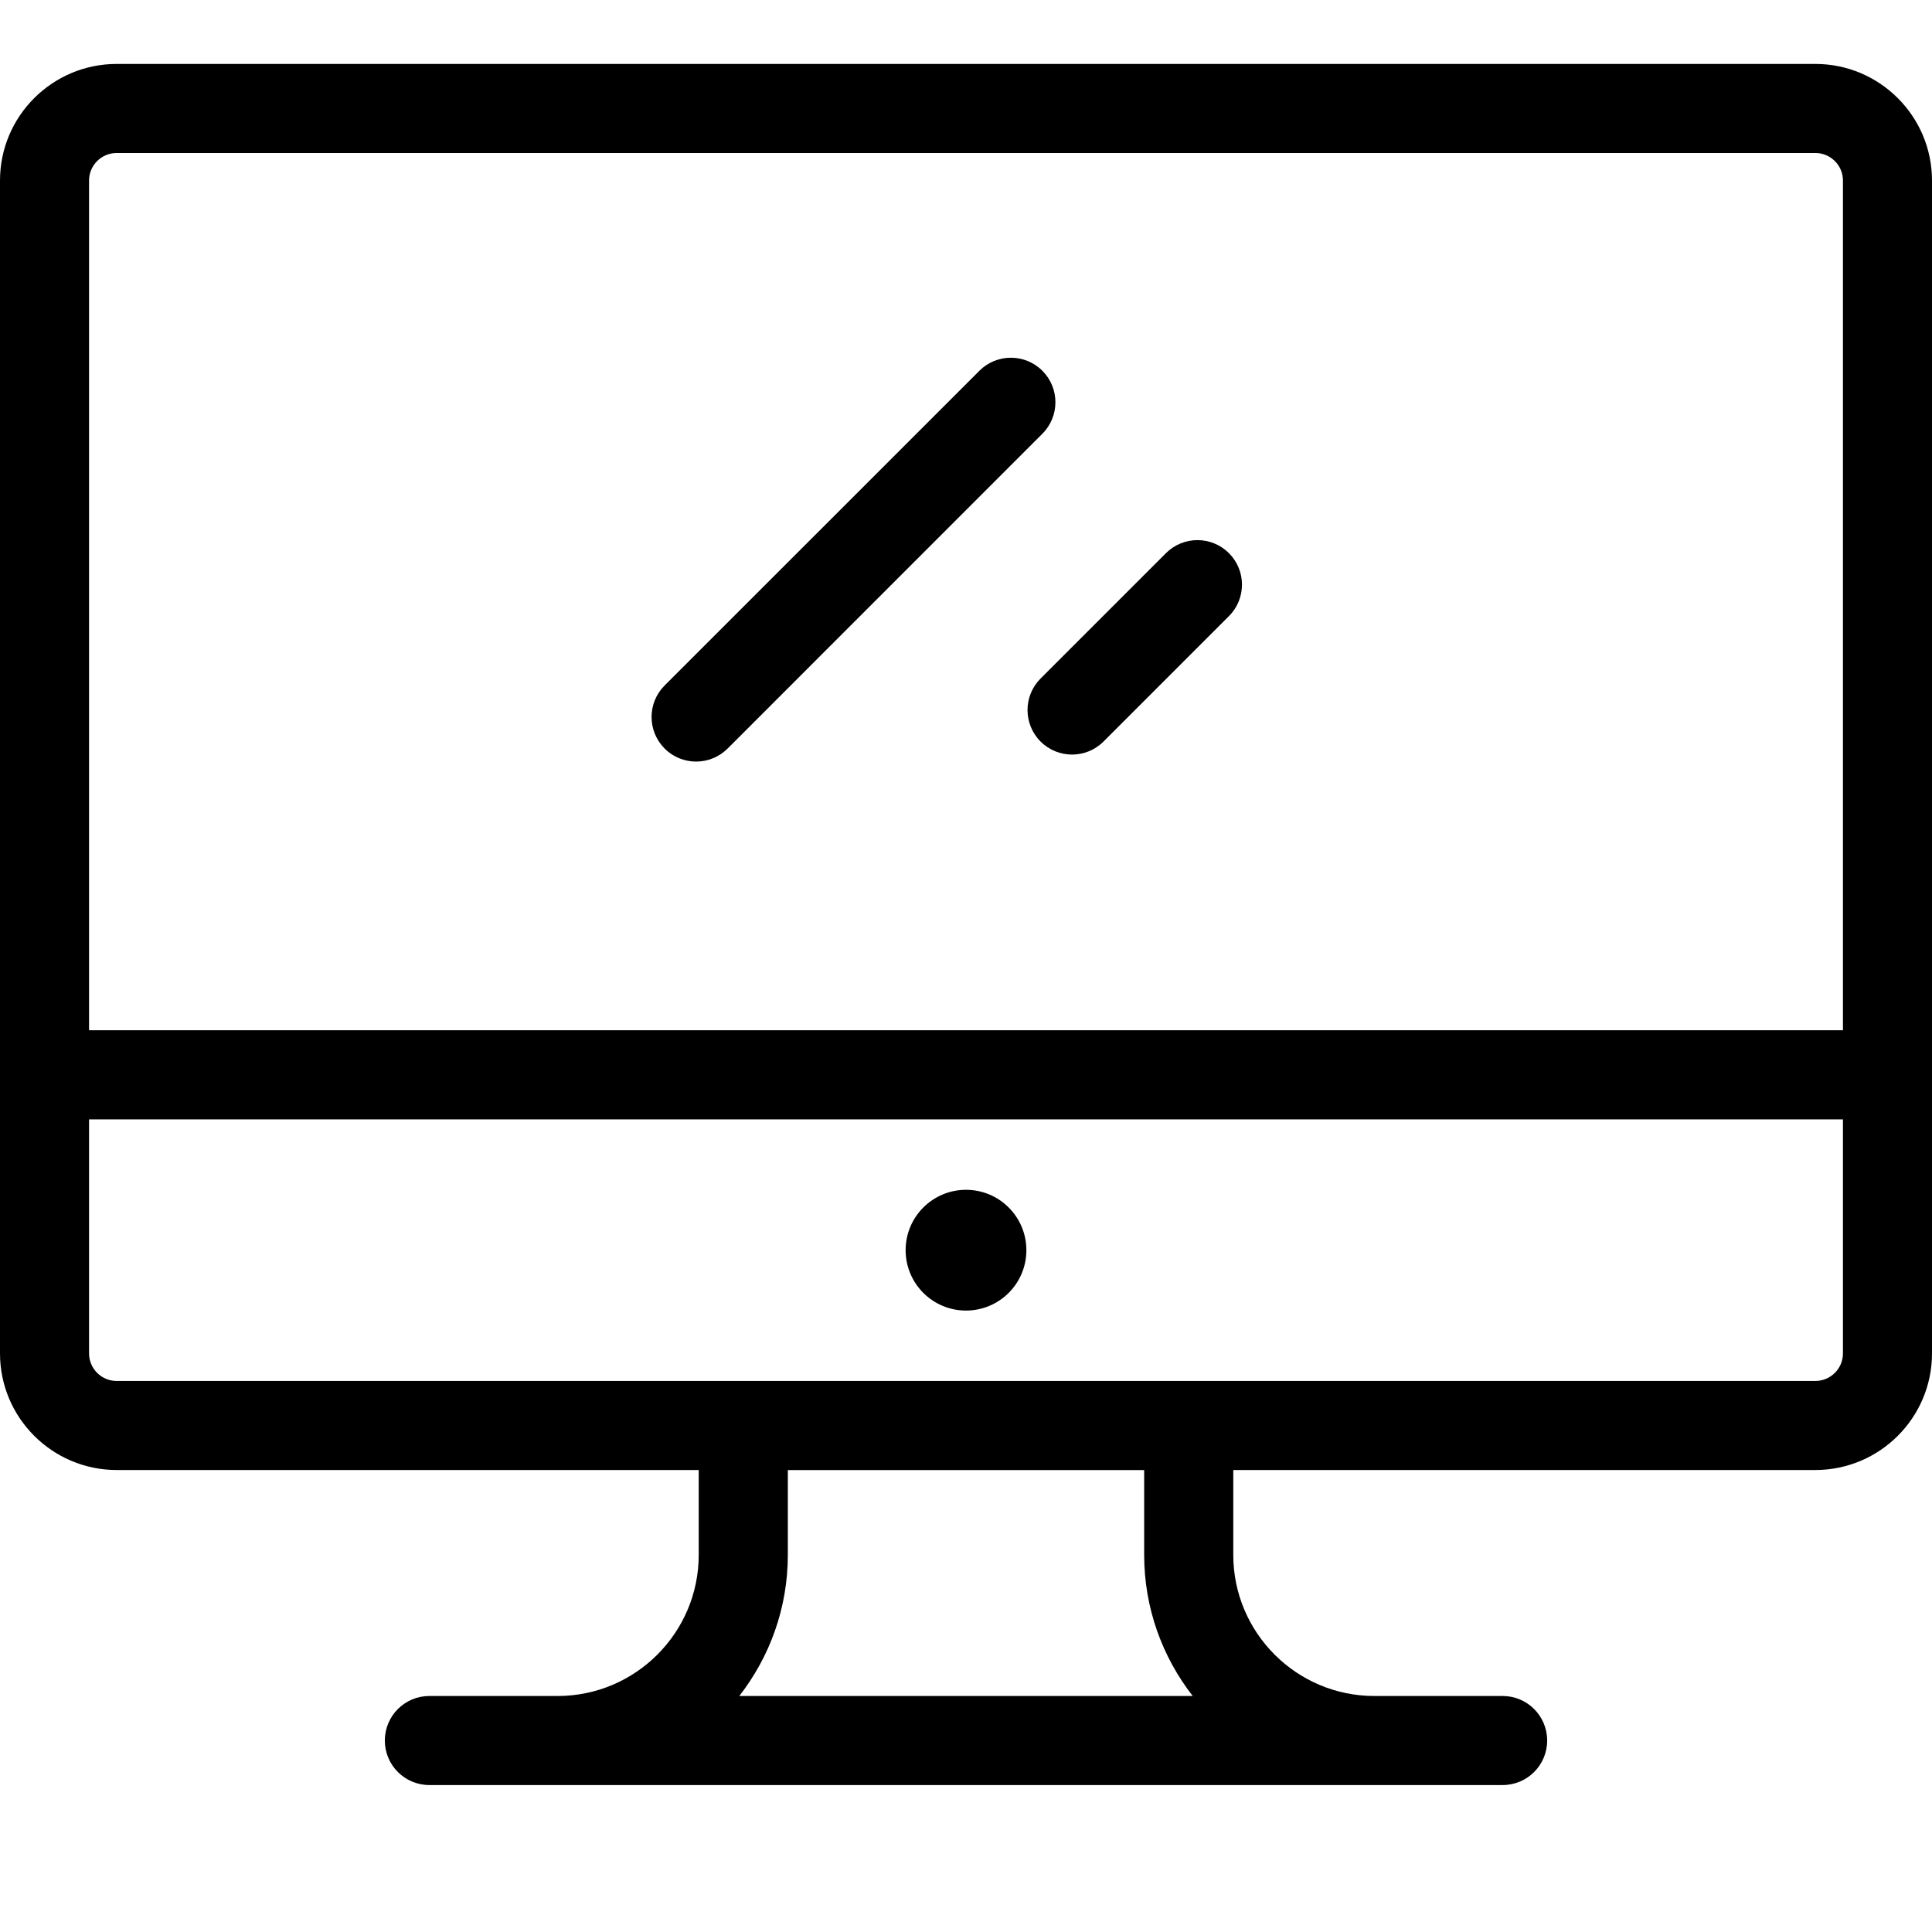 <?xml version="1.0" encoding="UTF-8" standalone="no"?>
<svg viewBox="0 0 32 32" version="1.1" xmlns="http://www.w3.org/2000/svg" xmlns:xlink="http://www.w3.org/1999/xlink">
    <!-- Generator: Sketch 50.2 (55047) - http://www.bohemiancoding.com/sketch -->
    <title>&#x440;&#x435;&#x436;&#x438;&#x43C; &#x440;&#x430;&#x431;&#x43E;&#x442;&#x44B;</title>
    <desc>Created with Sketch.</desc>
    <defs/>
    <g id="&#x440;&#x435;&#x436;&#x438;&#x43C;-&#x440;&#x430;&#x431;&#x43E;&#x442;&#x44B;" stroke="none" stroke-width="1" fill-rule="evenodd">
        <g transform="translate(0, 1)" fill-rule="nonzero">
            <path d="M30.068,0.059 L1.932,0.059 C0.867,0.059 0,0.925 0,1.99 L0,21.417 C0,22.482 0.867,23.348 1.932,23.348 L11.573,23.348 L11.573,24.754 C11.573,26.043 10.525,27.091 9.236,27.091 L7.111,27.091 C6.704,27.091 6.374,27.421 6.374,27.829 C6.374,28.236 6.704,28.566 7.111,28.566 L24.889,28.566 C25.296,28.566 25.626,28.236 25.626,27.829 C25.626,27.421 25.296,27.091 24.889,27.091 L22.764,27.091 C21.475,27.091 20.427,26.043 20.427,24.754 L20.427,23.348 L30.068,23.348 C31.133,23.348 32,22.482 32,21.417 L32,1.99 C32,0.925 31.133,0.059 30.068,0.059 Z M12.245,27.091 C12.748,26.445 13.049,25.634 13.049,24.754 L13.049,23.349 L18.951,23.349 L18.951,24.754 C18.951,25.634 19.252,26.445 19.755,27.091 L12.245,27.091 Z M30.525,21.417 C30.525,21.668 30.32,21.873 30.068,21.873 L1.932,21.873 C1.68,21.873 1.475,21.668 1.475,21.417 L1.475,17.54 L30.525,17.54 L30.525,21.417 Z M30.525,16.064 L1.475,16.064 L1.475,1.99 C1.475,1.739 1.68,1.534 1.932,1.534 L30.068,1.534 C30.32,1.534 30.525,1.739 30.525,1.99 L30.525,16.064 Z" id="Shape"/>
            <circle id="Oval" cx="16" cy="19.707" r="1"/>
            <path d="M17.265,5.141 C16.977,4.853 16.51,4.853 16.222,5.141 L11.008,10.354 C10.72,10.642 10.72,11.109 11.008,11.398 C11.152,11.542 11.341,11.614 11.53,11.614 C11.719,11.614 11.907,11.542 12.052,11.398 L17.265,6.184 C17.553,5.896 17.553,5.429 17.265,5.141 Z" id="Shape"/>
            <path d="M20.355,8.162 C20.067,7.874 19.6,7.874 19.312,8.162 L17.235,10.239 C16.947,10.527 16.947,10.994 17.235,11.282 C17.379,11.426 17.568,11.498 17.756,11.498 C17.945,11.498 18.134,11.426 18.278,11.282 L20.355,9.205 C20.643,8.917 20.643,8.45 20.355,8.162 Z" id="Shape"/>
        </g>
    </g>
</svg>